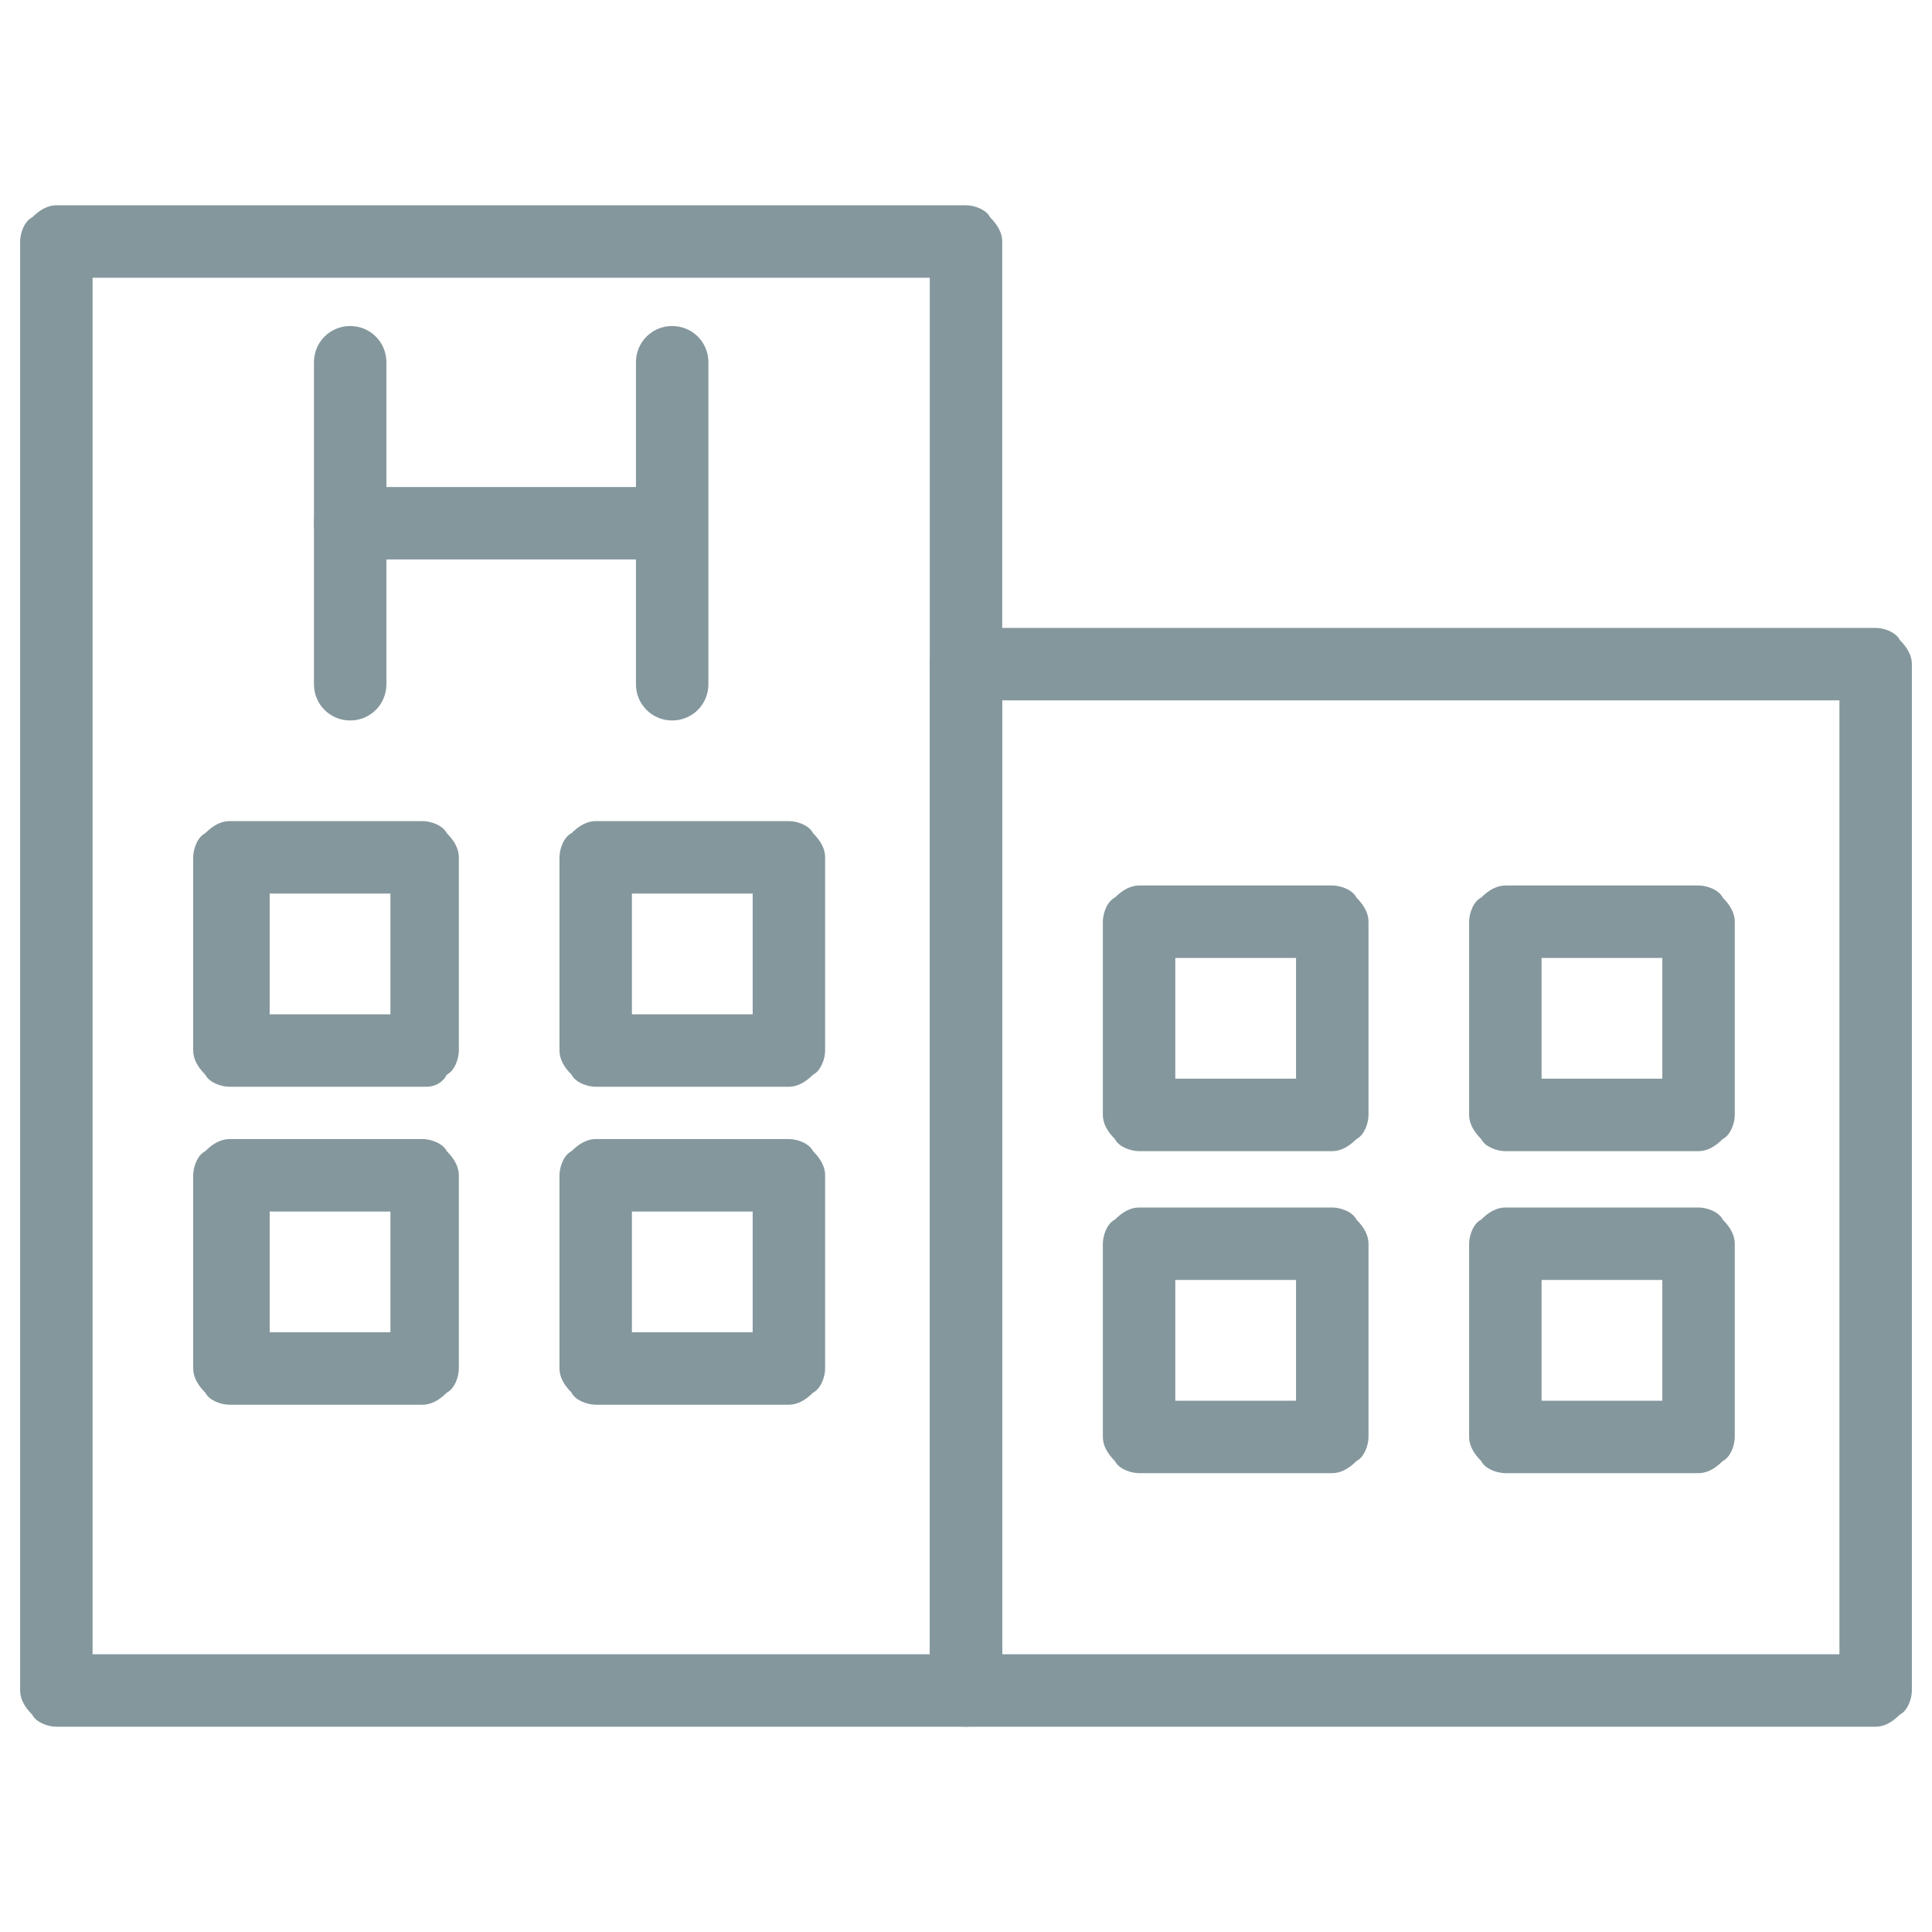 <?xml version="1.0" encoding="utf-8"?>
<!-- Generator: Adobe Illustrator 18.1.1, SVG Export Plug-In . SVG Version: 6.00 Build 0)  -->
<svg version="1.1" id="Layer_1" xmlns="http://www.w3.org/2000/svg" xmlns:xlink="http://www.w3.org/1999/xlink" x="0px" y="0px"
	 viewBox="0 0 48 48" enable-background="new 0 0 48 48" xml:space="preserve">
<g>
	<g>
		<g>
			<path fill="#84979D" d="M1.4,42.9c-0.2,0-0.5-0.1-0.6-0.3l0,0c-0.2-0.2-0.3-0.4-0.3-0.6l0,0V6c0-0.2,0.1-0.5,0.3-0.6l0,0
				c0.2-0.2,0.4-0.3,0.6-0.3l0,0H24c0.2,0,0.5,0.1,0.6,0.3l0,0c0.2,0.2,0.3,0.4,0.3,0.6l0,0v36c0,0.2-0.1,0.5-0.3,0.6l0,0
				c-0.2,0.2-0.4,0.3-0.6,0.3l0,0H1.4z M23.1,41.1V6.9H2.3v34.2H23.1z M1.4,6.9V6V6.9L1.4,6.9z"/>
		</g>
		<g>
			<g>
				<path fill="#84979D" d="M15.8,17V9c0-0.5,0.4-0.9,0.9-0.9l0,0c0.5,0,0.9,0.4,0.9,0.9l0,0V17c0,0.5-0.4,0.9-0.9,0.9l0,0
					C16.2,17.9,15.8,17.5,15.8,17L15.8,17z"/>
			</g>
			<g>
				<g>
					<path fill="#84979D" d="M7.8,17V9c0-0.5,0.4-0.9,0.9-0.9l0,0c0.5,0,0.9,0.4,0.9,0.9l0,0V17c0,0.5-0.4,0.9-0.9,0.9l0,0
						C8.2,17.9,7.8,17.5,7.8,17L7.8,17z"/>
				</g>
				<g>
					<path fill="#84979D" d="M8.7,13.9c-0.5,0-0.9-0.4-0.9-0.9l0,0c0-0.5,0.4-0.9,0.9-0.9l0,0h7.9c0.5,0,0.9,0.4,0.9,0.9l0,0
						c0,0.5-0.4,0.9-0.9,0.9l0,0H8.7L8.7,13.9z"/>
				</g>
			</g>
		</g>
		<g>
			<g>
				<path fill="#84979D" d="M5.7,27c-0.2,0-0.5-0.1-0.6-0.3l0,0c-0.2-0.2-0.3-0.4-0.3-0.6l0,0v-4.8c0-0.2,0.1-0.5,0.3-0.6l0,0
					c0.2-0.2,0.4-0.3,0.6-0.3l0,0h4.8c0.2,0,0.5,0.1,0.6,0.3l0,0c0.2,0.2,0.3,0.4,0.3,0.6l0,0v4.8c0,0.2-0.1,0.5-0.3,0.6l0,0
					C11,26.9,10.8,27,10.6,27l0,0H5.7L5.7,27z M10.6,26.1v-0.9V26.1L10.6,26.1z M6.7,25.2h3v-3h-3V25.2L6.7,25.2z"/>
			</g>
			<g>
				<path fill="#84979D" d="M14.8,27c-0.2,0-0.5-0.1-0.6-0.3l0,0c-0.2-0.2-0.3-0.4-0.3-0.6l0,0v-4.8c0-0.2,0.1-0.5,0.3-0.6l0,0
					c0.2-0.2,0.4-0.3,0.6-0.3l0,0h4.8c0.2,0,0.5,0.1,0.6,0.3l0,0c0.2,0.2,0.3,0.4,0.3,0.6l0,0v4.8c0,0.2-0.1,0.5-0.3,0.6l0,0
					c-0.2,0.2-0.4,0.3-0.6,0.3l0,0H14.8L14.8,27z M19.7,26.1v-0.9V26.1L19.7,26.1z M15.7,25.2h3v-3h-3V25.2L15.7,25.2z"/>
			</g>
			<g>
				<path fill="#84979D" d="M5.7,34.9c-0.2,0-0.5-0.1-0.6-0.3l0,0c-0.2-0.2-0.3-0.4-0.3-0.6l0,0v-4.8c0-0.2,0.1-0.5,0.3-0.6l0,0
					c0.2-0.2,0.4-0.3,0.6-0.3l0,0h4.8c0.2,0,0.5,0.1,0.6,0.3l0,0c0.2,0.2,0.3,0.4,0.3,0.6l0,0V34c0,0.2-0.1,0.5-0.3,0.6l0,0
					c-0.2,0.2-0.4,0.3-0.6,0.3l0,0H5.7L5.7,34.9z M10.6,34v-0.9V34L10.6,34z M6.7,33.1h3v-3h-3V33.1L6.7,33.1z"/>
			</g>
			<g>
				<path fill="#84979D" d="M14.8,34.9c-0.2,0-0.5-0.1-0.6-0.3l0,0c-0.2-0.2-0.3-0.4-0.3-0.6l0,0v-4.8c0-0.2,0.1-0.5,0.3-0.6l0,0
					c0.2-0.2,0.4-0.3,0.6-0.3l0,0h4.8c0.2,0,0.5,0.1,0.6,0.3l0,0c0.2,0.2,0.3,0.4,0.3,0.6l0,0V34c0,0.2-0.1,0.5-0.3,0.6l0,0
					c-0.2,0.2-0.4,0.3-0.6,0.3l0,0H14.8L14.8,34.9z M19.7,34v-0.9V34L19.7,34z M15.7,33.1h3v-3h-3V33.1L15.7,33.1z"/>
			</g>
		</g>
	</g>
	<g>
		<g>
			<path fill="#84979D" d="M24,42.9c-0.2,0-0.5-0.1-0.6-0.3l0,0c-0.2-0.2-0.3-0.4-0.3-0.6l0,0V16.5c0-0.2,0.1-0.5,0.3-0.6l0,0
				c0.2-0.2,0.4-0.3,0.6-0.3l0,0h22.6c0.2,0,0.5,0.1,0.6,0.3l0,0c0.2,0.2,0.3,0.4,0.3,0.6l0,0V42c0,0.2-0.1,0.5-0.3,0.6l0,0
				c-0.2,0.2-0.4,0.3-0.6,0.3l0,0H24z M45.7,41.1V17.4H24.9v23.7H45.7z M24,17.4v-0.9V17.4L24,17.4z"/>
		</g>
		<g>
			<g>
				<path fill="#84979D" d="M28.3,28.6c-0.2,0-0.5-0.1-0.6-0.3l0,0c-0.2-0.2-0.3-0.4-0.3-0.6l0,0v-4.8c0-0.2,0.1-0.5,0.3-0.6l0,0
					c0.2-0.2,0.4-0.3,0.6-0.3l0,0h4.8c0.2,0,0.5,0.1,0.6,0.3l0,0c0.2,0.2,0.3,0.4,0.3,0.6l0,0v4.8c0,0.2-0.1,0.5-0.3,0.6l0,0
					c-0.2,0.2-0.4,0.3-0.6,0.3l0,0H28.3L28.3,28.6z M33.2,27.7v-0.9V27.7L33.2,27.7z M29.2,26.8h3v-3h-3V26.8L29.2,26.8z"/>
			</g>
			<g>
				<path fill="#84979D" d="M37.4,28.6c-0.2,0-0.5-0.1-0.6-0.3l0,0c-0.2-0.2-0.3-0.4-0.3-0.6l0,0v-4.8c0-0.2,0.1-0.5,0.3-0.6l0,0
					c0.2-0.2,0.4-0.3,0.6-0.3l0,0h4.8c0.2,0,0.5,0.1,0.6,0.3l0,0c0.2,0.2,0.3,0.4,0.3,0.6l0,0v4.8c0,0.2-0.1,0.5-0.3,0.6l0,0
					c-0.2,0.2-0.4,0.3-0.6,0.3l0,0H37.4L37.4,28.6z M42.3,27.7v-0.9V27.7L42.3,27.7z M38.3,26.8h3v-3h-3V26.8L38.3,26.8z"/>
			</g>
			<g>
				<path fill="#84979D" d="M28.3,36.6c-0.2,0-0.5-0.1-0.6-0.3l0,0c-0.2-0.2-0.3-0.4-0.3-0.6l0,0v-4.8c0-0.2,0.1-0.5,0.3-0.6l0,0
					c0.2-0.2,0.4-0.3,0.6-0.3l0,0h4.8c0.2,0,0.5,0.1,0.6,0.3l0,0c0.2,0.2,0.3,0.4,0.3,0.6l0,0v4.8c0,0.2-0.1,0.5-0.3,0.6l0,0
					c-0.2,0.2-0.4,0.3-0.6,0.3l0,0H28.3L28.3,36.6z M33.2,35.7v-0.9V35.7L33.2,35.7z M29.2,34.8h3v-3h-3V34.8L29.2,34.8z"/>
			</g>
			<g>
				<path fill="#84979D" d="M37.4,36.6c-0.2,0-0.5-0.1-0.6-0.3l0,0c-0.2-0.2-0.3-0.4-0.3-0.6l0,0v-4.8c0-0.2,0.1-0.5,0.3-0.6l0,0
					c0.2-0.2,0.4-0.3,0.6-0.3l0,0h4.8c0.2,0,0.5,0.1,0.6,0.3l0,0c0.2,0.2,0.3,0.4,0.3,0.6l0,0v4.8c0,0.2-0.1,0.5-0.3,0.6l0,0
					c-0.2,0.2-0.4,0.3-0.6,0.3l0,0H37.4L37.4,36.6z M42.3,35.7v-0.9V35.7L42.3,35.7z M38.3,34.8h3v-3h-3V34.8L38.3,34.8z"/>
			</g>
		</g>
	</g>
</g>
</svg>
